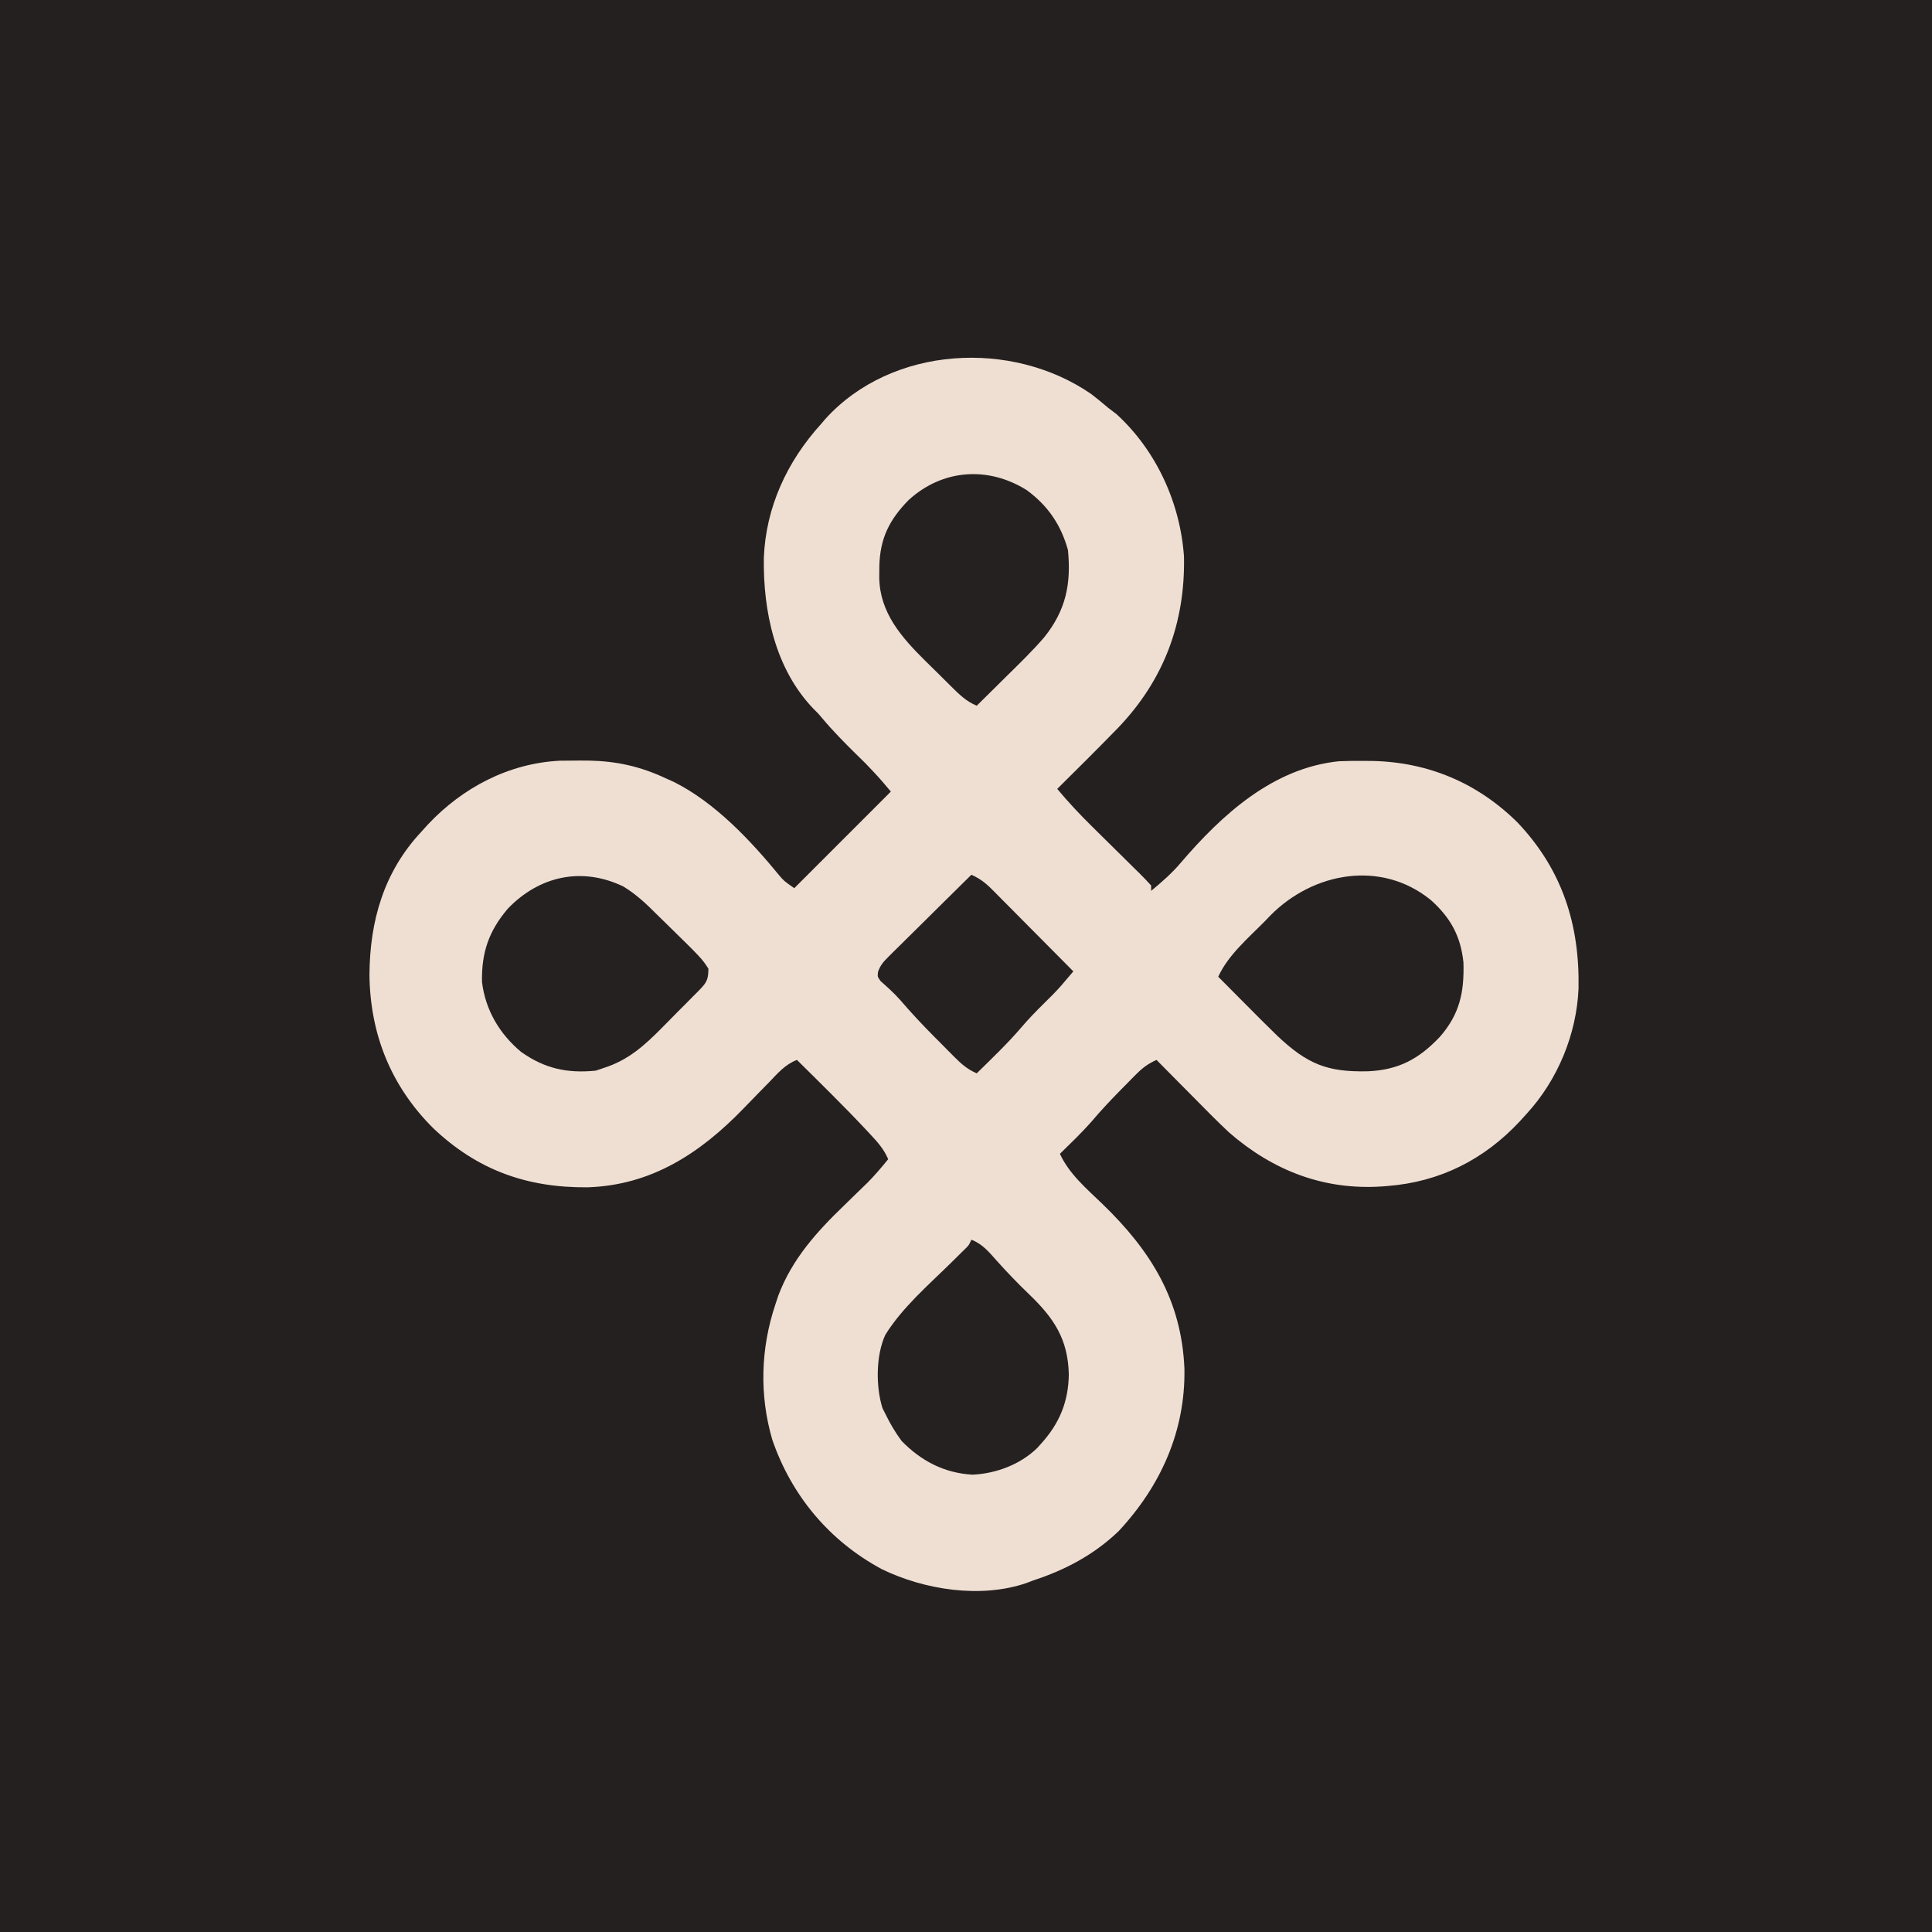 <?xml version="1.0" encoding="UTF-8"?>
<svg version="1.1" xmlns="http://www.w3.org/2000/svg" width="720" height="720">
<path d="M0 0 C237.6 0 475.2 0 720 0 C720 237.6 720 475.2 720 720 C482.4 720 244.8 720 0 720 C0 482.4 0 244.8 0 0 Z " fill="#24201F" transform="translate(0,0)"/>
<path d="M0 0 C2.174 1.663 4.263 3.39 6.344 5.168 C7.354 5.931 8.365 6.694 9.406 7.48 C24.258 21.068 33.187 40.571 34.582 60.586 C35.067 85.216 27.129 106.535 10.031 124.398 C2.561 132.079 -5.041 139.631 -12.656 147.168 C-8.553 152.067 -4.286 156.652 0.273 161.125 C1.576 162.415 2.878 163.704 4.18 164.994 C6.212 167.002 8.247 169.008 10.283 171.011 C12.263 172.962 14.238 174.918 16.211 176.875 C17.134 177.778 17.134 177.778 18.076 178.699 C19.537 180.151 20.946 181.655 22.344 183.168 C22.344 183.828 22.344 184.488 22.344 185.168 C26.293 181.886 30.093 178.603 33.406 174.668 C48.726 156.766 67.766 139.361 92.312 136.866 C95.392 136.731 98.449 136.7 101.531 136.73 C102.626 136.739 103.721 136.749 104.849 136.758 C125.694 137.2 144.104 145.021 158.926 159.73 C175.564 177.292 182.098 197.793 181.613 221.668 C180.867 238.656 173.838 255.631 162.344 268.168 C161.47 269.133 160.596 270.099 159.695 271.094 C146.337 285.383 129.931 293.644 110.344 295.168 C109.369 295.244 109.369 295.244 108.375 295.321 C86.624 296.777 67.677 289.393 51.344 275.168 C46.51 270.629 41.874 265.888 37.219 261.168 C35.964 259.903 34.709 258.639 33.453 257.375 C30.411 254.311 27.376 251.241 24.344 248.168 C21.33 249.519 19.24 251.024 16.918 253.363 C16.29 253.993 15.662 254.622 15.014 255.271 C14.36 255.938 13.706 256.605 13.031 257.293 C12.356 257.975 11.68 258.657 10.984 259.36 C7.192 263.21 3.523 267.118 0.039 271.25 C-3.647 275.421 -7.686 279.27 -11.656 283.168 C-8.223 290.67 -1.648 296.23 4.208 301.865 C22.144 319.199 33.709 337.642 34.749 363.361 C35.104 386.535 25.907 406.945 10.219 423.793 C1.073 432.562 -9.667 438.253 -21.656 442.168 C-22.488 442.486 -23.319 442.805 -24.176 443.133 C-41.179 448.943 -62.211 445.666 -78.094 437.918 C-97.603 427.406 -111.68 410.549 -118.852 389.691 C-123.718 372.982 -123.184 355.623 -117.656 339.168 C-117.306 338.115 -116.955 337.062 -116.594 335.977 C-111.48 322.359 -102.201 312.123 -91.906 302.23 C-90.375 300.742 -88.846 299.25 -87.32 297.756 C-85.95 296.416 -84.571 295.085 -83.192 293.754 C-80.497 291.005 -78.082 288.155 -75.656 285.168 C-77.248 281.376 -79.752 278.627 -82.531 275.668 C-83.034 275.127 -83.537 274.586 -84.056 274.029 C-92.36 265.189 -101.04 256.701 -109.656 248.168 C-114.05 249.831 -116.821 253.152 -120.004 256.461 C-121.262 257.744 -122.521 259.028 -123.779 260.311 C-125.742 262.323 -127.702 264.338 -129.656 266.36 C-145.721 282.943 -163.865 294.885 -187.694 295.643 C-210.287 295.84 -228.757 289.234 -245.222 273.596 C-260.967 257.92 -268.727 238.533 -268.969 216.48 C-268.844 196.384 -263.634 178.098 -249.656 163.168 C-248.423 161.799 -248.423 161.799 -247.164 160.402 C-234.202 146.651 -217.045 137.608 -197.992 136.664 C-195.672 136.62 -193.352 136.601 -191.031 136.605 C-189.809 136.608 -188.586 136.61 -187.326 136.613 C-176.863 136.824 -168.108 138.762 -158.656 143.168 C-157.098 143.87 -157.098 143.87 -155.508 144.586 C-140.152 152.264 -126.819 166.482 -116.051 179.652 C-114.367 181.575 -114.367 181.575 -110.656 184.168 C-98.776 172.288 -86.896 160.408 -74.656 148.168 C-79.228 142.765 -79.228 142.765 -84.059 137.703 C-84.635 137.135 -85.212 136.566 -85.806 135.981 C-86.396 135.403 -86.986 134.826 -87.594 134.23 C-91.944 129.925 -96.225 125.624 -100.156 120.926 C-101.643 119.138 -101.643 119.138 -103.344 117.473 C-117.761 102.605 -122.298 81.029 -121.996 61.062 C-121.252 42.128 -113.293 25.082 -100.656 11.168 C-100.128 10.547 -99.599 9.925 -99.055 9.285 C-74.292 -18.017 -29.567 -20.393 0 0 Z " fill="#EFDFD3" transform="translate(406.656,146.832)"/>
<path d="M0 0 C7.308 6.521 11.16 13.383 12.195 23.273 C12.535 34.422 10.787 42.58 3.375 51.055 C-4.404 59.266 -11.981 63.348 -23.359 63.855 C-38.597 64.228 -46.022 61.149 -57.188 50.617 C-61.115 46.816 -64.965 42.936 -68.812 39.055 C-69.827 38.036 -70.841 37.017 -71.855 35.998 C-74.302 33.54 -76.746 31.08 -79.188 28.617 C-75.51 20.548 -68.024 14.225 -61.875 7.992 C-61.18 7.268 -60.484 6.543 -59.768 5.797 C-43.803 -10.358 -18.511 -15.002 0 0 Z " fill="#252120" transform="translate(533.188,335.383)"/>
<path d="M0 0 C4.88 2.941 8.763 6.635 12.762 10.664 C13.775 11.655 14.789 12.644 15.805 13.633 C29.299 26.849 29.299 26.849 31.762 30.664 C31.762 35.233 30.828 36.095 27.775 39.258 C27.197 39.834 26.619 40.41 26.023 41.004 C25.428 41.608 24.833 42.212 24.219 42.834 C22.952 44.113 21.68 45.386 20.403 46.654 C18.477 48.574 16.579 50.519 14.682 52.467 C7.995 59.222 2.024 64.706 -7.238 67.664 C-8.228 67.994 -9.218 68.324 -10.238 68.664 C-20.869 69.735 -29.287 67.886 -38.035 61.68 C-46.053 54.99 -51.315 46.145 -52.609 35.656 C-52.843 24.708 -50.071 16.583 -42.926 8.227 C-31.29 -3.816 -15.527 -7.422 0 0 Z " fill="#252120" transform="translate(232.238,330.336)"/>
<path d="M0 0 C7.827 5.771 12.717 12.922 15.305 22.305 C16.537 35.069 14.486 44.722 6.527 54.723 C2.091 59.877 -2.788 64.602 -7.633 69.367 C-8.709 70.434 -9.786 71.501 -10.861 72.568 C-13.467 75.153 -16.08 77.73 -18.695 80.305 C-22.556 78.72 -25.214 76.108 -28.125 73.211 C-28.638 72.705 -29.151 72.199 -29.679 71.677 C-30.762 70.604 -31.843 69.528 -32.921 68.449 C-34.548 66.827 -36.189 65.222 -37.832 63.617 C-46.692 54.855 -54.835 45.676 -55.025 32.545 C-55.019 31.868 -55.014 31.19 -55.008 30.492 C-55.002 29.785 -54.997 29.078 -54.991 28.35 C-54.749 17.942 -51.276 10.977 -44.031 3.613 C-31.454 -7.844 -14.443 -9.084 0 0 Z " fill="#252120" transform="translate(382.695,182.695)"/>
<path d="M0 0 C4.097 1.577 6.544 4.54 9.375 7.75 C13.306 12.137 17.337 16.336 21.592 20.411 C30.762 29.235 36.007 37.057 36.312 50.125 C36.209 60.315 32.824 68.481 26 76 C25.51 76.544 25.02 77.088 24.516 77.648 C18.206 83.802 9.114 87.199 0.375 87.562 C-10.102 86.969 -18.72 82.459 -26 75 C-28.343 71.814 -30.281 68.559 -32 65 C-32.373 64.265 -32.745 63.53 -33.129 62.773 C-35.645 54.763 -35.603 43.079 -32.062 35.438 C-25.654 25.149 -15.951 16.869 -7.388 8.424 C-6.579 7.624 -5.771 6.824 -4.938 6 C-4.204 5.278 -3.471 4.556 -2.715 3.812 C-0.93 2.101 -0.93 2.101 0 0 Z " fill="#252120" transform="translate(362,462)"/>
<path d="M0 0 C3.092 1.376 5.196 2.952 7.575 5.348 C8.596 6.369 8.596 6.369 9.637 7.41 C10.36 8.144 11.083 8.877 11.828 9.633 C12.577 10.385 13.326 11.136 14.098 11.911 C16.487 14.311 18.868 16.718 21.25 19.125 C22.869 20.754 24.489 22.383 26.109 24.012 C30.078 28.003 34.041 31.999 38 36 C37.054 37.114 36.106 38.226 35.158 39.338 C34.63 39.958 34.103 40.577 33.559 41.216 C31.501 43.571 29.303 45.755 27.062 47.938 C24.152 50.814 21.334 53.692 18.688 56.812 C13.501 62.888 7.682 68.395 2 74 C-1.439 72.519 -3.67 70.576 -6.301 67.93 C-7.114 67.115 -7.926 66.3 -8.764 65.461 C-9.605 64.608 -10.446 63.754 -11.312 62.875 C-12.142 62.045 -12.972 61.215 -13.826 60.359 C-18.228 55.926 -22.457 51.408 -26.528 46.67 C-28.774 44.122 -31.276 41.893 -33.812 39.641 C-35 38 -35 38 -34.776 36.121 C-33.846 33.579 -32.687 32.325 -30.765 30.425 C-30.085 29.744 -29.404 29.064 -28.703 28.363 C-27.964 27.64 -27.226 26.917 -26.465 26.172 C-25.712 25.423 -24.958 24.674 -24.182 23.902 C-21.774 21.511 -19.356 19.13 -16.938 16.75 C-15.303 15.131 -13.67 13.511 -12.037 11.891 C-8.033 7.919 -4.02 3.956 0 0 Z " fill="#252120" transform="translate(362,326)"/>
</svg>
